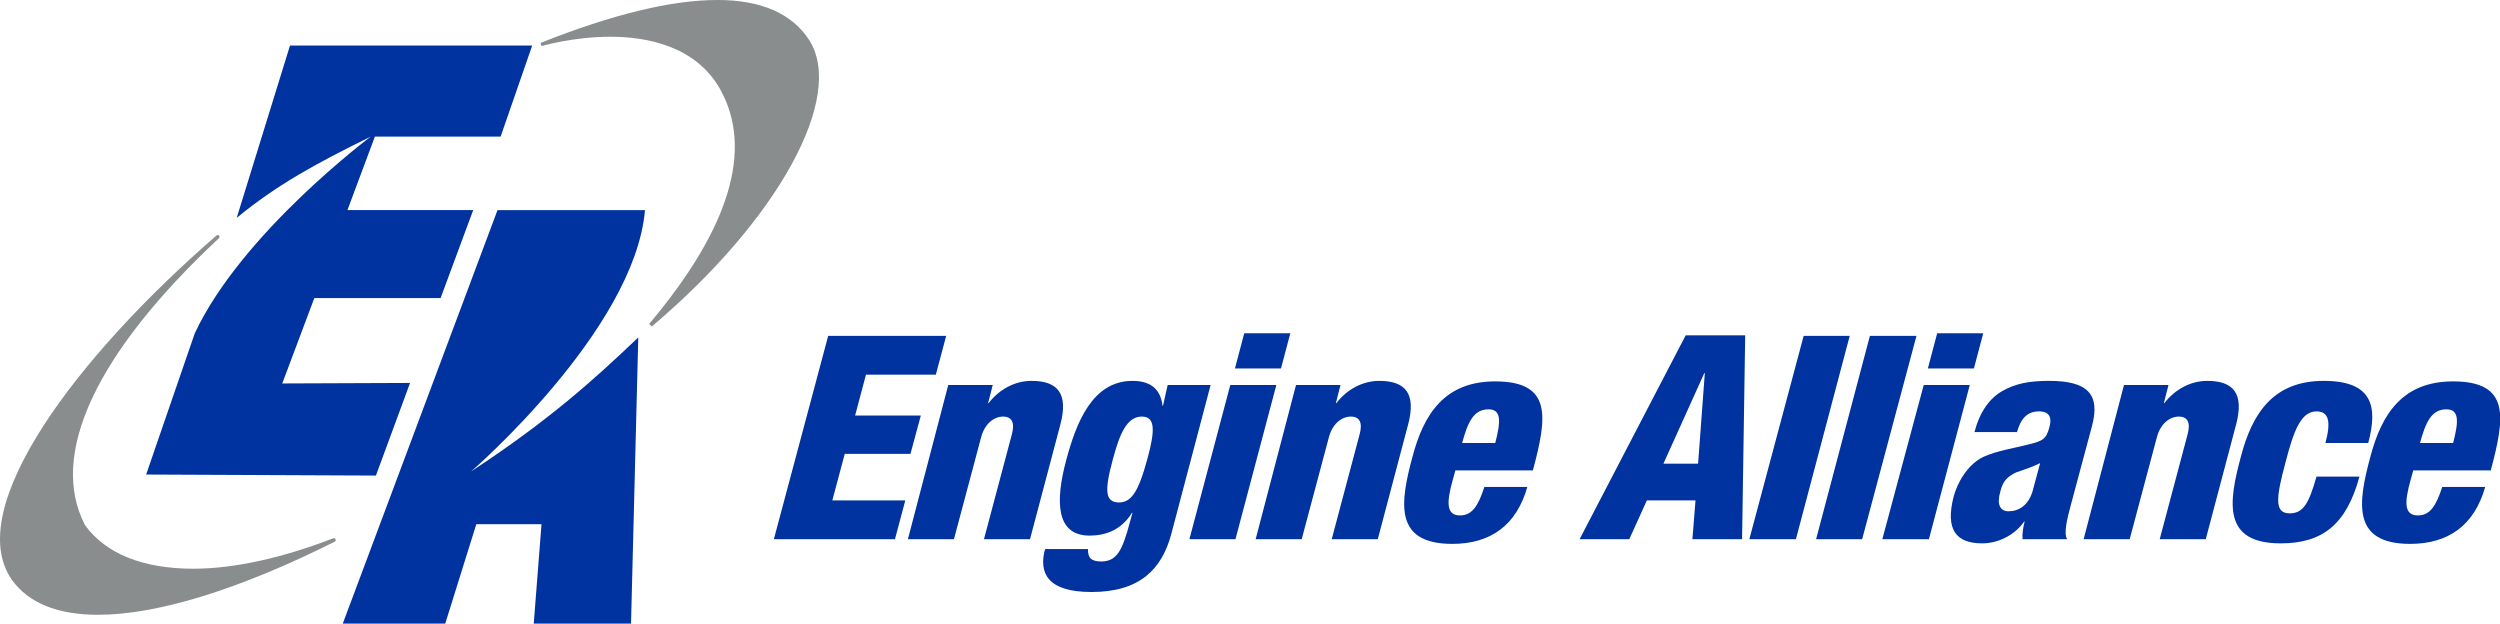 <?xml version="1.0" encoding="UTF-8"?>
<svg width="483.1" height="120.5" version="1.1" viewBox="0 0 483.1 120.5" xml:space="preserve" xmlns="http://www.w3.org/2000/svg">
<title>Engine Alliance logo</title>
              <style type="text/css">
                .st0{fill:#0033a0;}
                .st1{fill:#898d8d;}
              </style>
              <g transform="translate(-35.26 -30.5)">
                
                    <polygon class="st0" points="216.1 102.9 202.6 102.9 200.5 110.8 213.2 110.8 211.2 118.2 198.5 118.2 196.1 127.2 210.2 127.2 208.2 134.7 184.8 134.7 195.3 95.4 218.1 95.4"/>
                    
                      <path class="st0" d="m218.5 104.9h8.6l-0.9 3.5h0.1c2-2.6 5-4.3 8.3-4.3 5.1 0 7.1 2.5 5.6 8.3l-5.9 22.3h-8.9l5.4-20.3c0.6-2.2 0-3.4-1.7-3.4s-3.6 1.3-4.3 4.2l-5.2 19.5h-8.9z"/>
                      <path class="st0" d="m260 108.9h-0.1c-0.3-2.7-1.8-4.8-5.8-4.8-7.8 0-10.9 8.2-12.8 15.3-2.2 8.2-1.9 14.6 4.5 14.6 3 0 6.1-1 8.2-4.4h0.1l-0.5 1.8c-1.5 5.7-2.6 7.6-5.6 7.6-0.9 0-1.6-0.2-2-0.6s-0.5-1-0.5-1.8h-8.3c-1.2 4.5 0.3 8.3 9 8.3 9.4 0 13.6-4.5 15.4-11.2l7.6-28.8h-8.3zm-9.7 10.4c1.3-4.9 2.7-8.3 5.6-8.3 2.6 0 2.6 2.6 1.1 8.1-1.8 6.7-3.2 8.5-5.6 8.5-2.5-0.1-2.8-2.1-1.1-8.3"/>
                    
                    <path class="st0" d="m275.7 94.9h8.9l-1.8 6.8h-8.9zm-2.7 10h8.9l-7.9 29.8h-8.9z"/>
                    
                      <path class="st0" d="m285.7 104.9h8.6l-0.9 3.5h0.1c2-2.6 5-4.3 8.3-4.3 5.1 0 7.1 2.5 5.6 8.3l-5.9 22.3h-8.9l5.4-20.3c0.6-2.2 0-3.4-1.7-3.4s-3.6 1.3-4.3 4.2l-5.2 19.5h-8.9z"/>
                      <path class="st0" d="m331.5 121.3c2.7-10.1 3.8-17.1-7.3-17.1-9.7 0-13.8 6.2-16 14.6-2.4 8.9-3.6 16.8 7.7 16.8 7.4 0 12.4-3.6 14.5-11h-8.3c-1.2 3.7-2.4 5.5-4.7 5.5-2.6 0-2.7-2.3-1.4-6.9l0.5-1.8h15zm-13.7-5.2c1.1-4 2.2-6.5 5.1-6.5 2.5 0 2.4 2.3 1.3 6.5z"/>
                    
                  
                  
                    <path class="st0" d="m340.5 134.7h9.6l3.4-7.5h9.4l-0.6 7.5h9.6l0.6-39.4h-11.5zm22.9-14.6h-6.7l7.9-17.5h0.1z"/>
                    <polygon class="st0" points="382.3 134.7 373.3 134.7 383.8 95.4 392.7 95.4"/>
                    <polygon class="st0" points="395.1 134.7 386.2 134.7 396.6 95.4 405.6 95.4"/>
                    <path class="st0" d="m409.6 94.9h8.9l-1.8 6.8h-8.9zm-2.6 10h8.9l-7.9 29.8h-9z"/>
                    <path class="st0" d="m425 114.1c0.7-2.6 1.9-4.1 4.3-4.1 2 0 2.5 1.2 2 3-0.6 2.3-1.2 2.7-4.1 3.4-2.7 0.7-6.1 1.2-8.7 2.4-2.5 1.2-4.7 4.1-5.7 7.6-1.7 6.5 0.5 9.1 5.5 9.1 3 0 6.2-1.5 8.1-4.2h0.1c-0.3 1.2-0.5 2.4-0.4 3.4h8.6c-0.7-1.3 0.1-4.2 0.7-6.5l4.1-15.3c1.7-6.3-0.9-8.8-8.3-8.8-3.7 0-6.4 0.5-8.9 1.9s-4.4 3.9-5.5 8h8.2zm-3.2 11.4c0.4-1.7 1.1-2.6 2.3-3.3 1-0.7 2.2-0.7 5.4-2.2-0.3 1.2-0.8 2.8-1.4 5.2-0.8 3-2.8 4.1-4.7 4.1-1.7 0-2.3-1.4-1.6-3.8"/>
                    <path class="st0" d="m445.7 104.9h8.6l-0.9 3.5h0.1c2-2.6 5-4.3 8.3-4.3 5.1 0 7.1 2.5 5.6 8.3l-5.9 22.3h-8.9l5.4-20.3c0.6-2.2 0-3.4-1.7-3.4s-3.6 1.3-4.3 4.2l-5.2 19.5h-8.9z"/>
                    <path class="st0" d="m484.6 116.2c1.2-4.4 0.6-6.2-1.7-6.2-3 0-4.4 3.7-6 9.9-1.8 6.7-2.2 9.8 0.8 9.8 2.6 0 3.7-1.8 5.2-7.1h8.3c-2.5 9.2-7.1 12.9-15.2 12.9-11.3 0-10.1-7.9-7.7-16.8 2.2-8.4 6.3-14.6 16-14.6 9.4 0 10.5 4.9 8.6 12h-8.3z"/>
                    <path class="st0" d="m516.6 121.3c2.7-10.1 3.8-17.1-7.3-17.1-9.7 0-13.8 6.2-16 14.6-2.4 8.9-3.6 16.8 7.7 16.8 7.4 0 12.4-3.6 14.5-11h-8.3c-1.2 3.7-2.4 5.5-4.7 5.5-2.6 0-2.7-2.3-1.4-6.9l0.5-1.8h15zm-13.7-5.2c1.1-4 2.2-6.5 5.1-6.5 2.5 0 2.4 2.3 1.3 6.5z"/>
                  
                
                
                  <path class="st1" d="m191.6 38.2c-3.3-5.1-9.3-7.7-17.7-7.7-8.9 0-20.4 2.8-34.2 8.3l0.2 0.6c0.1 0 6.1-1.8 13.3-1.8 7.1 0 16.5 1.8 21.2 10.1 6.5 11.6 1.9 26.9-13.7 45.4l0.5 0.5c24.4-20.6 37.5-44.4 30.4-55.4z"/>
                  <path class="st1" d="m100.1 134.7c-0.1-0.2-0.3-0.2-0.4-0.2-9.8 3.8-19.2 5.9-27.1 5.9-9.7 0-16.9-2.9-20.9-8.4-7.1-13.6 2.1-33.3 25.9-55.5 0.1-0.1 0.1-0.3 0-0.5-0.1-0.1-0.3-0.1-0.5 0-26.8 23.2-49.3 52.8-39.5 66.6 3.2 4.4 8.7 6.7 16.6 6.7 11.5 0 27.3-4.9 45.7-14.1 0.2-0.1 0.3-0.3 0.2-0.5z"/>
                  
                    <path class="st0" d="m132 56.9 6.1-17.6h-46.8l-10.3 33.3c7.8-6.4 15.3-10.5 25.9-15.7 0 0-24.9 18.6-34 38l-9.4 27.3 44.4 0.2 6.6-17.9-24.7 0.1 6.2-16.5h24.4l6.3-17h-24.3l5.3-14.2z"/>
                    <path class="st0" d="m126.3 121.6s31.6-27.3 33.6-50.5h-28.5l-29.9 79.9h19.8l6-19.2h12.6l-1.5 19.2h18.8l1.4-55.3c-8.8 8.4-17.4 16.1-32.3 25.9"/>
                  
                
              </g>
            </svg>

